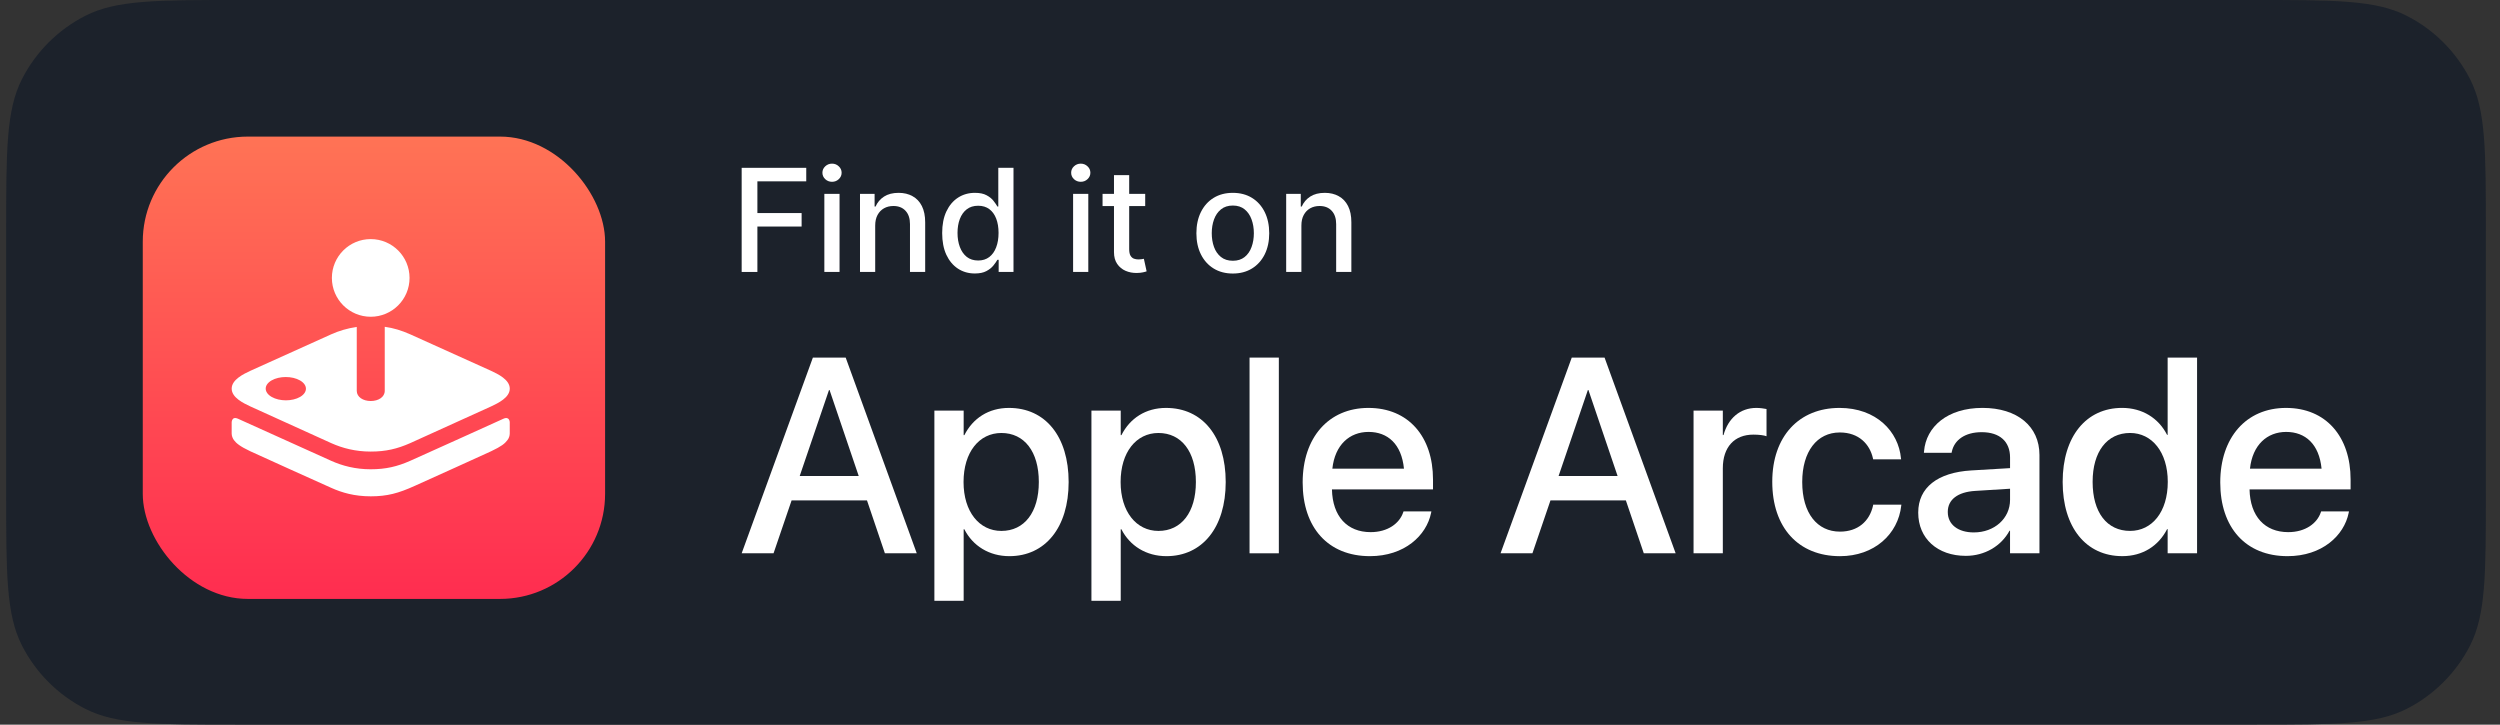 <svg width="138" height="40" viewBox="0 0 138 40" fill="none" xmlns="http://www.w3.org/2000/svg">
<rect x="0" y="0" width="138" height="40" fill="#333333" stroke="none"/>
<path d="M0.34 12.8C0.34 8.32 0.34 6.079 1.212 4.368C1.979 2.863 3.203 1.639 4.708 0.872C6.419 0 8.659 0 13.14 0H124.42C128.9 0 131.14 0 132.852 0.872C134.357 1.639 135.581 2.863 136.348 4.368C137.22 6.079 137.22 8.32 137.22 12.8V27.2C137.22 31.68 137.22 33.921 136.348 35.632C135.581 37.137 134.357 38.361 132.852 39.128C131.14 40 128.9 40 124.42 40H13.14C8.659 40 6.419 40 4.708 39.128C3.203 38.361 1.979 37.137 1.212 35.632C0.34 33.921 0.34 31.68 0.34 27.2V12.8Z" fill="#1C222B"/>
<rect x="7.881" y="7.54" width="25.52" height="25.52" rx="5.8" fill="url(#paint0_linear_14972_64705)"/>
<path d="M27.11 24.909C26.652 25.128 23.828 26.395 22.91 26.813C21.991 27.231 21.368 27.397 20.466 27.397C19.566 27.397 18.88 27.196 18.291 26.932C17.803 26.714 14.272 25.125 13.817 24.91C13.243 24.64 13.037 24.462 12.914 24.295C12.837 24.192 12.788 24.053 12.788 23.929V23.317C12.788 23.317 12.788 22.953 13.146 23.118C13.146 23.118 17.704 25.177 18.287 25.439C18.9 25.713 19.617 25.904 20.46 25.904C21.302 25.904 21.927 25.752 22.639 25.439C23.352 25.125 27.78 23.118 27.78 23.118C28.138 22.954 28.138 23.317 28.138 23.317V23.929C28.138 24.053 28.093 24.189 28.012 24.293C27.86 24.493 27.685 24.635 27.11 24.909ZM28.139 21.452C28.139 21.948 27.493 22.253 27.11 22.434L22.64 24.462C21.928 24.775 21.303 24.927 20.461 24.927C19.617 24.927 18.901 24.736 18.288 24.462L13.818 22.434C13.435 22.253 12.789 21.948 12.789 21.452C12.789 20.956 13.447 20.644 13.818 20.47L18.288 18.452C18.704 18.265 19.173 18.123 19.693 18.047V21.576C19.693 21.913 20.038 22.136 20.465 22.136C20.892 22.136 21.238 21.916 21.238 21.576V18.039C21.728 18.107 22.165 18.243 22.641 18.453L27.111 20.471C27.481 20.645 28.139 20.956 28.139 21.452ZM16.561 21C16.125 20.749 15.421 20.749 14.989 21C14.557 21.251 14.56 21.658 14.996 21.91C15.432 22.161 16.133 22.161 16.565 21.91C16.997 21.657 16.995 21.251 16.561 21ZM18.32 15.342C18.32 14.158 19.28 13.198 20.463 13.198C21.647 13.198 22.607 14.158 22.607 15.342C22.607 16.525 21.647 17.485 20.463 17.485C19.28 17.484 18.32 16.525 18.32 15.342Z" fill="white"/>
<path d="M40.94 15.012V9.264H44.505V10.01H41.808V11.761H44.249V12.505H41.808V15.012H40.94Z" fill="white"/>
<path d="M45.504 15.012V10.701H46.343V15.012H45.504ZM45.928 10.035C45.782 10.035 45.657 9.987 45.552 9.889C45.449 9.79 45.397 9.672 45.397 9.536C45.397 9.397 45.449 9.279 45.552 9.182C45.657 9.083 45.782 9.033 45.928 9.033C46.074 9.033 46.198 9.083 46.301 9.182C46.406 9.279 46.458 9.397 46.458 9.536C46.458 9.672 46.406 9.79 46.301 9.889C46.198 9.987 46.074 10.035 45.928 10.035Z" fill="white"/>
<path d="M48.311 12.452V15.012H47.472V10.701H48.278V11.402H48.331C48.43 11.174 48.585 10.991 48.797 10.852C49.01 10.714 49.279 10.645 49.602 10.645C49.896 10.645 50.153 10.706 50.374 10.83C50.595 10.951 50.766 11.133 50.888 11.374C51.009 11.616 51.07 11.914 51.07 12.27V15.012H50.231V12.37C50.231 12.058 50.15 11.814 49.987 11.638C49.824 11.46 49.6 11.371 49.316 11.371C49.121 11.371 48.948 11.414 48.797 11.498C48.647 11.582 48.528 11.705 48.44 11.868C48.354 12.029 48.311 12.224 48.311 12.452Z" fill="white"/>
<path d="M53.809 15.096C53.462 15.096 53.151 15.007 52.878 14.829C52.606 14.649 52.393 14.394 52.238 14.063C52.084 13.73 52.008 13.33 52.008 12.864C52.008 12.399 52.085 12 52.241 11.669C52.398 11.338 52.613 11.084 52.886 10.908C53.159 10.732 53.469 10.645 53.815 10.645C54.083 10.645 54.298 10.689 54.461 10.779C54.625 10.867 54.752 10.97 54.842 11.088C54.934 11.206 55.005 11.31 55.056 11.399H55.106V9.264H55.945V15.012H55.126V14.341H55.056C55.005 14.432 54.932 14.537 54.837 14.655C54.743 14.773 54.614 14.876 54.449 14.964C54.285 15.052 54.072 15.096 53.809 15.096ZM53.995 14.38C54.236 14.38 54.44 14.316 54.607 14.189C54.775 14.06 54.902 13.881 54.988 13.653C55.076 13.425 55.12 13.159 55.12 12.856C55.12 12.557 55.077 12.295 54.991 12.07C54.905 11.846 54.779 11.671 54.612 11.545C54.446 11.42 54.24 11.357 53.995 11.357C53.742 11.357 53.532 11.423 53.363 11.554C53.195 11.685 53.068 11.864 52.982 12.09C52.897 12.316 52.855 12.572 52.855 12.856C52.855 13.144 52.898 13.403 52.984 13.633C53.07 13.864 53.198 14.046 53.366 14.181C53.536 14.314 53.746 14.38 53.995 14.38Z" fill="white"/>
<path d="M59.235 15.012V10.701H60.074V15.012H59.235ZM59.658 10.035C59.513 10.035 59.387 9.987 59.282 9.889C59.179 9.79 59.128 9.672 59.128 9.536C59.128 9.397 59.179 9.279 59.282 9.182C59.387 9.083 59.513 9.033 59.658 9.033C59.804 9.033 59.929 9.083 60.032 9.182C60.137 9.279 60.189 9.397 60.189 9.536C60.189 9.672 60.137 9.79 60.032 9.889C59.929 9.987 59.804 10.035 59.658 10.035Z" fill="white"/>
<path d="M63.215 10.701V11.374H60.861V10.701H63.215ZM61.492 9.668H62.331V13.746C62.331 13.909 62.355 14.031 62.404 14.113C62.453 14.194 62.515 14.249 62.592 14.279C62.671 14.307 62.756 14.321 62.848 14.321C62.915 14.321 62.974 14.316 63.024 14.307C63.075 14.298 63.114 14.29 63.142 14.285L63.294 14.978C63.245 14.997 63.176 15.015 63.086 15.034C62.996 15.055 62.884 15.066 62.749 15.068C62.529 15.071 62.323 15.032 62.132 14.95C61.941 14.867 61.787 14.74 61.669 14.568C61.551 14.396 61.492 14.18 61.492 13.92V9.668Z" fill="white"/>
<path d="M68.051 15.099C67.647 15.099 67.294 15.006 66.993 14.821C66.692 14.636 66.458 14.376 66.291 14.043C66.125 13.71 66.041 13.321 66.041 12.876C66.041 12.428 66.125 12.037 66.291 11.703C66.458 11.368 66.692 11.107 66.993 10.922C67.294 10.737 67.647 10.645 68.051 10.645C68.455 10.645 68.808 10.737 69.109 10.922C69.41 11.107 69.644 11.368 69.811 11.703C69.977 12.037 70.061 12.428 70.061 12.876C70.061 13.321 69.977 13.71 69.811 14.043C69.644 14.376 69.41 14.636 69.109 14.821C68.808 15.006 68.455 15.099 68.051 15.099ZM68.054 14.394C68.316 14.394 68.533 14.325 68.705 14.186C68.877 14.048 69.004 13.864 69.087 13.633C69.171 13.403 69.213 13.15 69.213 12.873C69.213 12.598 69.171 12.345 69.087 12.115C69.004 11.883 68.877 11.697 68.705 11.557C68.533 11.416 68.316 11.346 68.054 11.346C67.79 11.346 67.571 11.416 67.397 11.557C67.225 11.697 67.097 11.883 67.013 12.115C66.93 12.345 66.889 12.598 66.889 12.873C66.889 13.15 66.93 13.403 67.013 13.633C67.097 13.864 67.225 14.048 67.397 14.186C67.571 14.325 67.79 14.394 68.054 14.394Z" fill="white"/>
<path d="M71.837 12.452V15.012H70.997V10.701H71.803V11.402H71.856C71.955 11.174 72.111 10.991 72.322 10.852C72.535 10.714 72.804 10.645 73.127 10.645C73.421 10.645 73.679 10.706 73.899 10.83C74.12 10.951 74.291 11.133 74.413 11.374C74.535 11.616 74.595 11.914 74.595 12.27V15.012H73.756V12.37C73.756 12.058 73.675 11.814 73.512 11.638C73.349 11.46 73.126 11.371 72.841 11.371C72.647 11.371 72.474 11.414 72.322 11.498C72.172 11.582 72.053 11.705 71.966 11.868C71.879 12.029 71.837 12.224 71.837 12.452Z" fill="white"/>
<path fill-rule="evenodd" clip-rule="evenodd" d="M113.859 26.604V26.596C113.859 24.088 115.162 22.516 117.139 22.516C118.254 22.516 119.152 23.077 119.624 24.006H119.654V19.738H121.278V30.541H119.654V29.209H119.624C119.152 30.13 118.284 30.699 117.153 30.699C115.148 30.699 113.859 29.112 113.859 26.604ZM119.661 26.604V26.596C119.661 24.964 118.793 23.9 117.58 23.9C116.307 23.9 115.513 24.934 115.513 26.596V26.604C115.513 28.281 116.3 29.306 117.58 29.306C118.801 29.307 119.661 28.244 119.661 26.604Z" fill="white"/>
<path fill-rule="evenodd" clip-rule="evenodd" d="M44.871 19.739H46.682L50.605 30.542H48.846L47.858 27.623H43.696L42.7 30.542H40.94L44.871 19.739ZM44.144 26.275H47.401L45.791 21.529H45.761L44.144 26.275Z" fill="white"/>
<path fill-rule="evenodd" clip-rule="evenodd" d="M51.578 22.667H53.194V24.021H53.232C53.704 23.086 54.572 22.517 55.695 22.517C57.702 22.517 58.989 24.089 58.989 26.605V26.612C58.989 29.121 57.694 30.7 55.717 30.7C54.602 30.7 53.696 30.131 53.232 29.217H53.194V33.163H51.578V22.667ZM57.343 26.611V26.604C57.343 24.927 56.542 23.901 55.276 23.901C54.048 23.901 53.188 24.965 53.188 26.604V26.611C53.188 28.244 54.056 29.307 55.276 29.307C56.549 29.307 57.343 28.273 57.343 26.611Z" fill="white"/>
<path fill-rule="evenodd" clip-rule="evenodd" d="M61.864 22.667H60.247V33.163H61.864V29.217H61.902C62.366 30.131 63.271 30.7 64.387 30.7C66.364 30.7 67.659 29.121 67.659 26.612V26.605C67.659 24.089 66.372 22.517 64.365 22.517C63.242 22.517 62.374 23.086 61.902 24.021H61.864V22.667ZM66.013 26.604V26.611C66.013 28.273 65.218 29.307 63.946 29.307C62.726 29.307 61.858 28.244 61.858 26.611V26.604C61.858 24.965 62.718 23.901 63.946 23.901C65.211 23.901 66.013 24.927 66.013 26.604Z" fill="white"/>
<path d="M68.975 19.739H70.592V30.542H68.975V19.739Z" fill="white"/>
<path fill-rule="evenodd" clip-rule="evenodd" d="M71.907 26.627V26.634C71.907 29.12 73.307 30.699 75.62 30.7C77.528 30.7 78.742 29.563 78.996 28.312L79.012 28.229H77.476L77.454 28.288C77.253 28.881 76.617 29.374 75.658 29.374C74.371 29.374 73.554 28.506 73.524 27.016H79.102V26.469C79.102 24.104 77.747 22.517 75.538 22.517C73.329 22.517 71.907 24.164 71.907 26.627ZM77.499 25.871H73.546C73.688 24.553 74.497 23.842 75.545 23.842C76.6 23.842 77.364 24.508 77.499 25.871Z" fill="white"/>
<path fill-rule="evenodd" clip-rule="evenodd" d="M86.761 19.739H88.572L92.496 30.542H90.737L89.748 27.623H85.586L84.59 30.542H82.83L86.761 19.739ZM86.034 26.275H89.291L87.681 21.529H87.651L86.034 26.275Z" fill="white"/>
<path d="M95.1 22.667H93.484V30.542H95.1V25.848C95.1 24.672 95.745 23.991 96.785 23.991C97.099 23.991 97.385 24.028 97.512 24.081V22.577L97.497 22.575C97.368 22.552 97.173 22.517 96.95 22.517C96.052 22.517 95.392 23.093 95.138 24.014H95.1V22.667Z" fill="white"/>
<path d="M97.829 26.597V26.589C97.829 24.096 99.297 22.517 101.543 22.517C103.572 22.517 104.799 23.819 104.934 25.302L104.942 25.355H103.399L103.385 25.295C103.212 24.524 102.613 23.872 101.557 23.872C100.3 23.872 99.483 24.921 99.483 26.606V26.613C99.483 28.334 100.314 29.346 101.565 29.346C102.561 29.346 103.197 28.769 103.391 27.916L103.399 27.856H104.956L104.949 27.909C104.777 29.488 103.459 30.701 101.565 30.701C99.267 30.699 97.829 29.12 97.829 26.597Z" fill="white"/>
<path fill-rule="evenodd" clip-rule="evenodd" d="M105.886 28.288V28.304C105.886 29.718 106.942 30.684 108.514 30.683C109.554 30.683 110.467 30.145 110.924 29.298H110.954V30.541H112.578V25.114C112.578 23.534 111.358 22.516 109.434 22.516C107.495 22.516 106.32 23.556 106.207 24.911L106.199 24.994H107.727L107.742 24.927C107.878 24.298 108.454 23.856 109.39 23.856C110.393 23.856 110.955 24.381 110.955 25.25V25.841L108.813 25.968C106.949 26.08 105.886 26.919 105.886 28.288ZM110.955 27.593C110.955 28.618 110.093 29.39 108.955 29.39C108.087 29.39 107.518 28.956 107.518 28.267V28.251C107.518 27.585 108.057 27.158 109.03 27.098L110.955 26.978V27.593Z" fill="white"/>
<path fill-rule="evenodd" clip-rule="evenodd" d="M122.558 26.627V26.634C122.558 29.12 123.959 30.699 126.271 30.7C128.18 30.7 129.393 29.563 129.647 28.312L129.663 28.229H128.128L128.106 28.288C127.904 28.881 127.268 29.374 126.309 29.374C125.022 29.374 124.206 28.506 124.175 27.016H129.753V26.469C129.753 24.104 128.397 22.517 126.189 22.517C123.981 22.517 122.558 24.164 122.558 26.627ZM128.151 25.871H124.198C124.34 24.553 125.149 23.842 126.197 23.842C127.252 23.842 128.016 24.508 128.151 25.871Z" fill="white"/>
<defs>
<linearGradient id="paint0_linear_14972_64705" x1="20.641" y1="33.059" x2="20.641" y2="7.54" gradientUnits="userSpaceOnUse">
<stop stop-color="#FF2D50"/>
<stop offset="1" stop-color="#FF7355"/>
</linearGradient>
</defs>
</svg>
